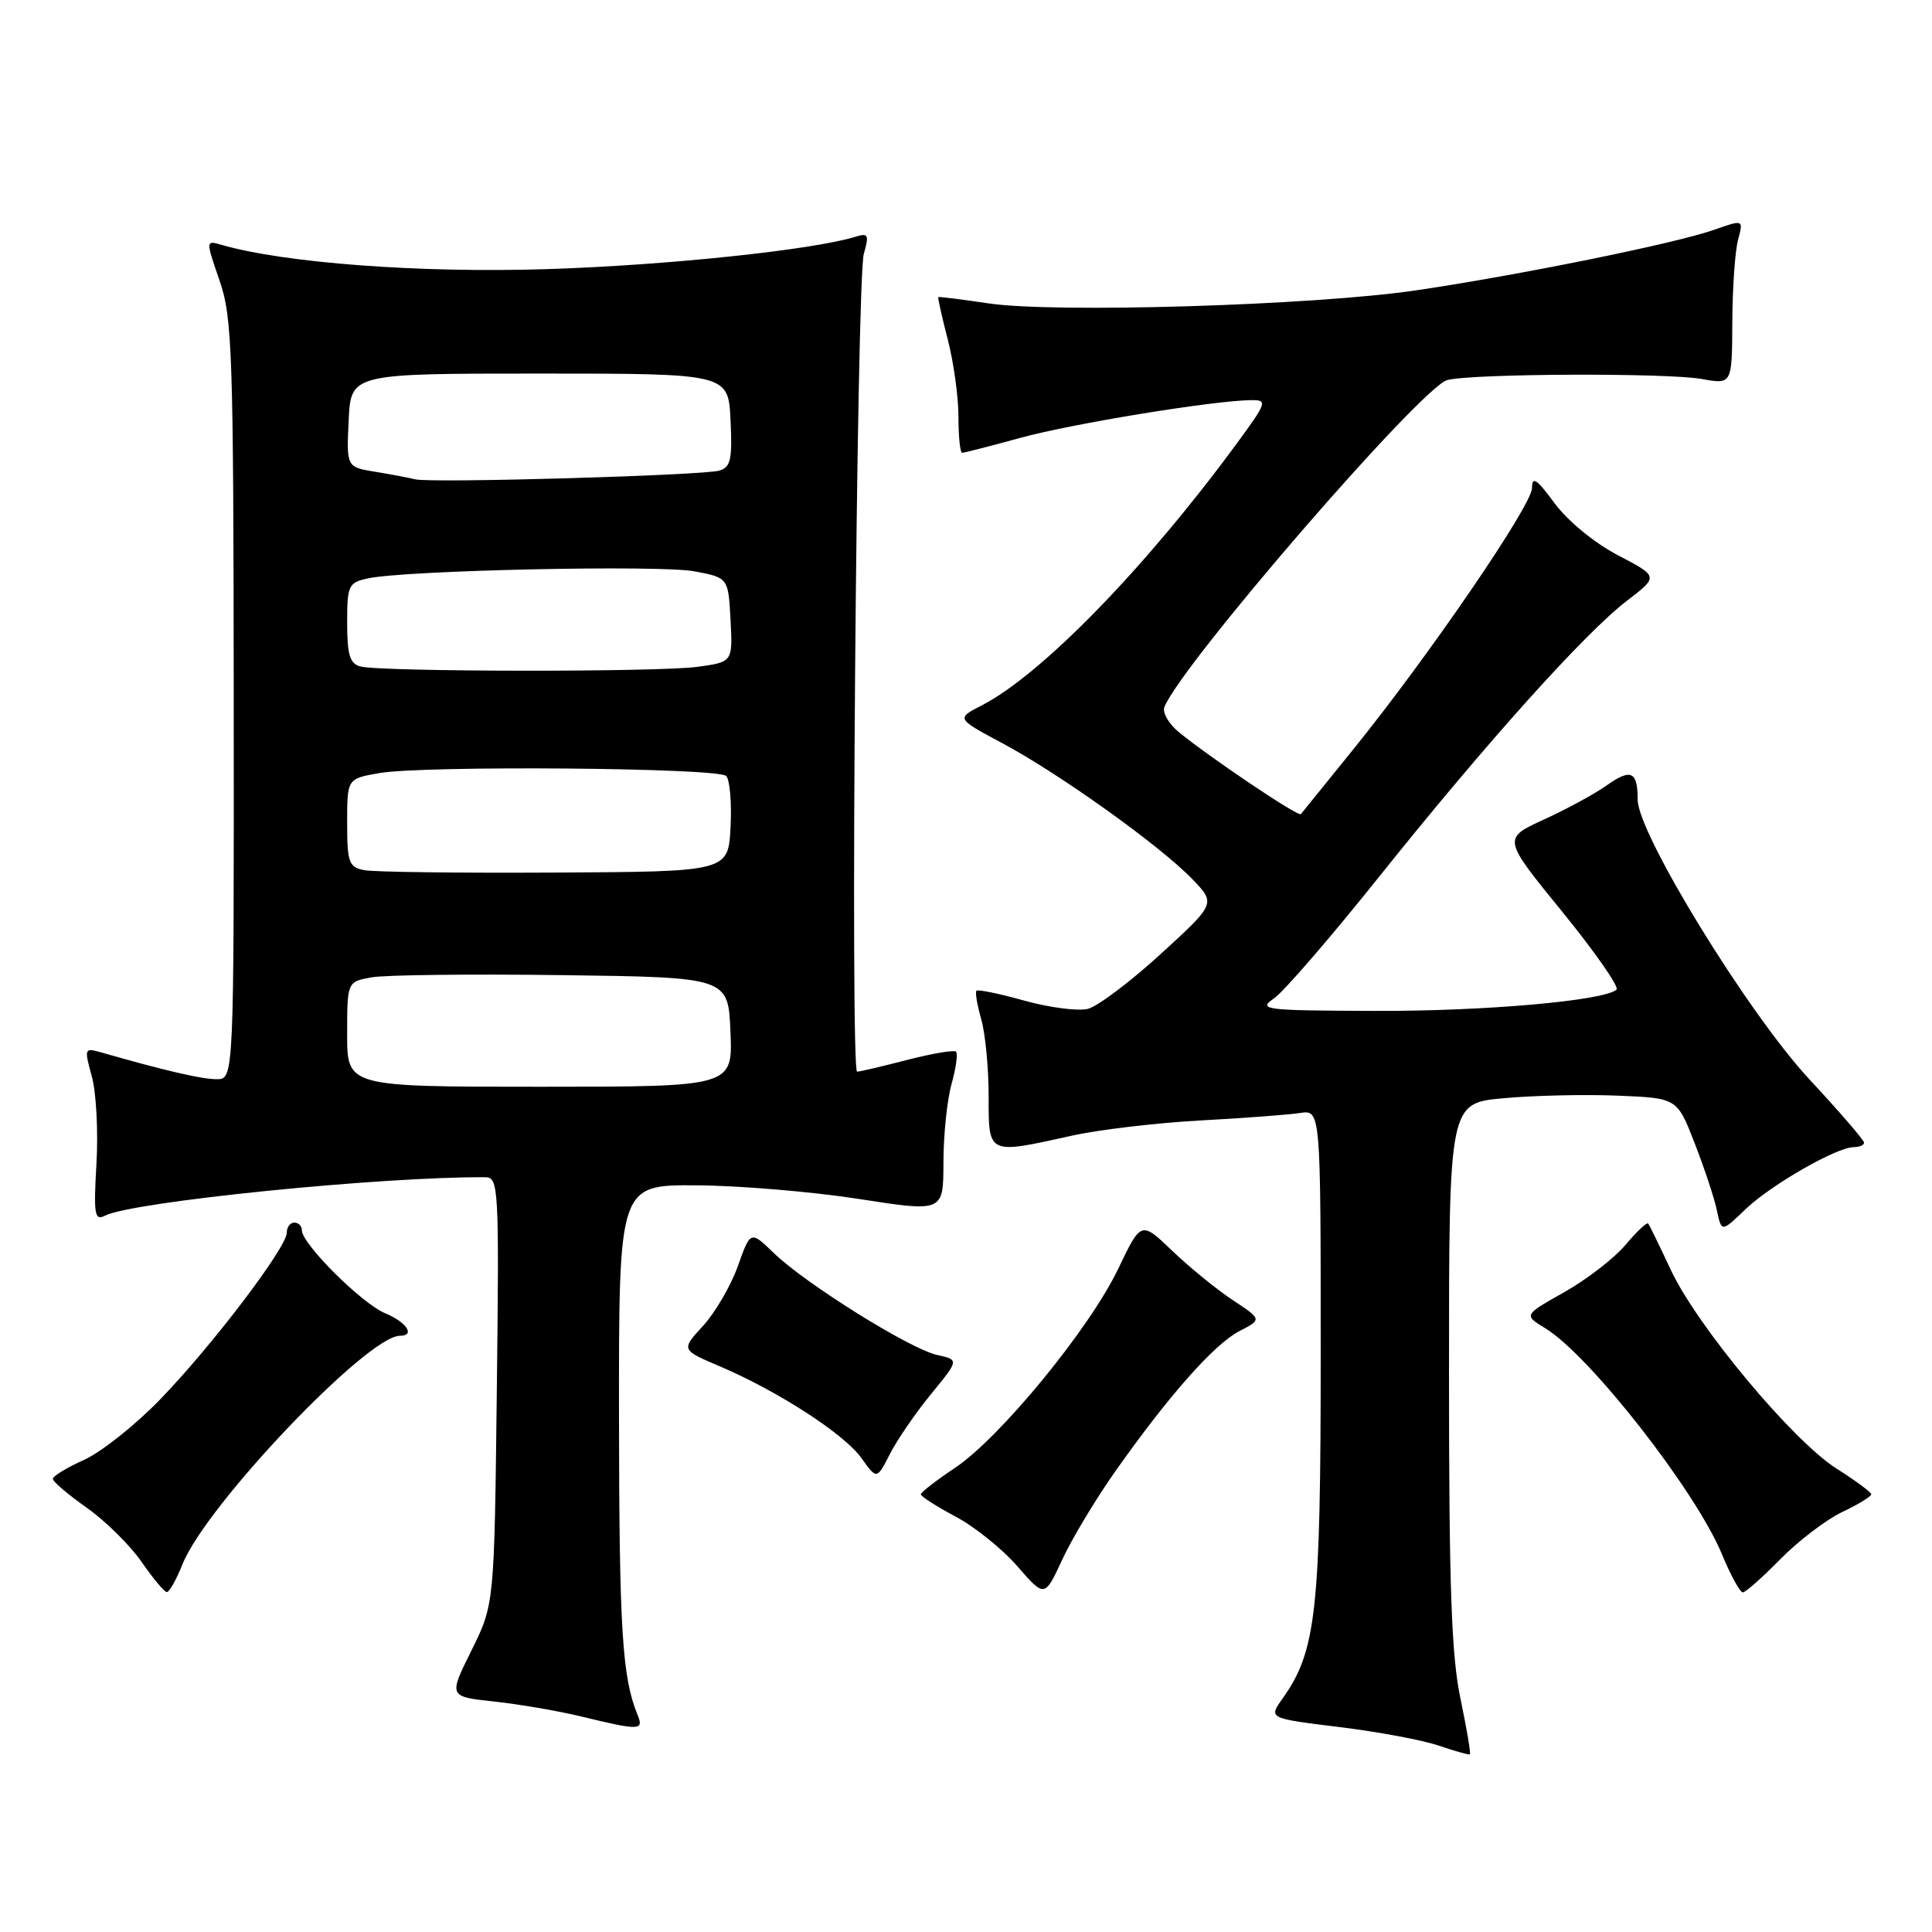 <?xml version="1.0" encoding="UTF-8" standalone="no"?>
<!DOCTYPE svg PUBLIC "-//W3C//DTD SVG 1.1//EN" "http://www.w3.org/Graphics/SVG/1.1/DTD/svg11.dtd" >
<svg xmlns="http://www.w3.org/2000/svg" xmlns:xlink="http://www.w3.org/1999/xlink" version="1.1" viewBox="0 0 256 256">
 <g >
 <path fill="currentColor"
d=" M 193.52 225.08 C 192.32 219.41 192.00 210.23 192.00 182.02 C 192.00 146.17 192.00 146.17 199.25 145.52 C 203.24 145.15 210.04 145.00 214.37 145.18 C 222.23 145.50 222.23 145.50 224.56 151.50 C 225.84 154.80 227.17 158.80 227.50 160.39 C 228.11 163.29 228.11 163.29 231.30 160.22 C 234.69 156.98 243.38 152.00 245.65 152.00 C 246.39 152.00 247.00 151.73 247.00 151.41 C 247.00 151.08 243.73 147.29 239.72 142.98 C 231.62 134.25 217.00 110.44 217.00 105.96 C 217.00 102.20 216.11 101.79 212.91 104.06 C 211.37 105.16 207.62 107.20 204.60 108.58 C 199.09 111.10 199.09 111.10 207.00 120.80 C 211.34 126.14 214.58 130.78 214.20 131.13 C 212.56 132.60 196.77 134.00 182.21 133.95 C 167.39 133.90 166.63 133.80 168.84 132.27 C 170.13 131.37 176.41 124.10 182.79 116.11 C 196.96 98.39 210.05 83.82 215.62 79.57 C 219.77 76.39 219.77 76.39 214.38 73.57 C 211.26 71.94 207.73 69.03 205.99 66.68 C 203.62 63.46 203.00 63.04 203.00 64.66 C 203.00 66.95 189.21 87.09 179.15 99.50 C 175.59 103.90 172.53 107.67 172.37 107.88 C 172.05 108.28 160.12 100.25 156.14 96.96 C 154.85 95.88 154.01 94.42 154.28 93.71 C 156.39 88.21 188.37 51.24 191.77 50.36 C 195.14 49.49 220.87 49.39 225.50 50.22 C 229.50 50.94 229.50 50.94 229.54 42.72 C 229.56 38.20 229.90 33.28 230.30 31.79 C 231.02 29.08 231.02 29.08 227.16 30.44 C 222.05 32.25 201.19 36.48 187.58 38.48 C 174.06 40.47 139.76 41.51 131.00 40.20 C 127.42 39.67 124.42 39.29 124.33 39.37 C 124.24 39.44 124.80 41.96 125.58 44.97 C 126.36 47.98 127.00 52.59 127.00 55.22 C 127.00 57.85 127.22 60.00 127.49 60.00 C 127.76 60.00 131.25 59.10 135.24 58.01 C 142.14 56.12 160.88 53.06 165.81 53.02 C 167.99 53.00 167.88 53.32 163.81 58.86 C 151.72 75.31 138.00 89.39 130.10 93.46 C 126.70 95.21 126.70 95.21 132.80 98.47 C 140.33 102.49 153.65 112.01 157.93 116.43 C 161.12 119.72 161.12 119.72 153.81 126.40 C 149.79 130.08 145.44 133.35 144.15 133.68 C 142.85 134.00 139.08 133.52 135.77 132.60 C 132.46 131.67 129.59 131.08 129.39 131.28 C 129.19 131.47 129.48 133.17 130.02 135.06 C 130.56 136.94 131.00 141.53 131.00 145.24 C 131.00 153.06 130.80 152.97 142.00 150.49 C 145.57 149.69 153.22 148.79 159.00 148.47 C 164.78 148.16 170.74 147.71 172.25 147.48 C 175.00 147.05 175.00 147.05 175.00 179.34 C 175.00 213.51 174.42 218.79 169.93 225.09 C 168.08 227.69 168.08 227.69 177.45 228.84 C 182.60 229.47 188.55 230.58 190.66 231.31 C 192.77 232.03 194.62 232.55 194.77 232.46 C 194.91 232.37 194.35 229.05 193.52 225.08 Z  M 84.49 227.25 C 82.44 222.28 82.05 215.96 82.02 187.75 C 82.00 157.00 82.00 157.00 92.25 157.06 C 97.89 157.09 107.56 157.90 113.75 158.86 C 125.00 160.61 125.00 160.61 125.01 154.05 C 125.01 150.45 125.49 145.77 126.08 143.66 C 126.67 141.54 126.94 139.60 126.68 139.35 C 126.43 139.10 123.52 139.59 120.22 140.44 C 116.91 141.30 113.92 142.00 113.57 142.00 C 112.64 142.00 113.50 37.02 114.46 33.64 C 115.18 31.12 115.05 30.85 113.39 31.36 C 107.74 33.12 88.29 35.16 72.50 35.66 C 55.69 36.20 37.71 34.85 29.38 32.45 C 27.25 31.83 27.25 31.83 29.09 37.17 C 30.78 42.07 30.94 46.58 30.97 92.75 C 31.00 143.00 31.00 143.00 28.71 143.00 C 26.73 143.00 21.89 141.88 13.30 139.42 C 11.19 138.82 11.15 138.95 12.17 142.64 C 12.75 144.76 13.03 149.95 12.78 154.19 C 12.39 160.97 12.53 161.79 13.92 161.08 C 17.51 159.23 50.64 155.89 64.33 155.99 C 66.07 156.00 66.15 157.42 65.83 184.29 C 65.50 212.58 65.50 212.58 62.47 218.70 C 59.43 224.81 59.43 224.81 65.47 225.46 C 68.80 225.82 73.99 226.71 77.01 227.44 C 84.73 229.32 85.34 229.31 84.49 227.25 Z  M 147.70 195.08 C 154.78 185.02 160.88 178.11 164.21 176.39 C 167.22 174.83 167.22 174.83 163.36 172.28 C 161.24 170.88 157.63 167.94 155.35 165.76 C 151.20 161.78 151.20 161.78 148.16 168.14 C 144.37 176.06 132.52 190.51 126.54 194.50 C 124.07 196.15 122.03 197.73 122.02 198.00 C 122.01 198.28 124.07 199.60 126.59 200.94 C 129.12 202.28 132.82 205.25 134.80 207.53 C 138.42 211.69 138.42 211.69 140.74 206.68 C 142.02 203.92 145.15 198.70 147.70 195.08 Z  M 24.19 207.25 C 27.30 199.47 48.68 177.00 52.98 177.00 C 55.07 177.00 53.90 175.20 51.03 174.01 C 47.94 172.73 40.00 164.82 40.00 163.02 C 40.00 162.46 39.55 162.00 39.00 162.00 C 38.45 162.00 38.00 162.60 38.00 163.34 C 38.00 165.29 28.12 178.30 21.21 185.44 C 17.95 188.81 13.42 192.41 11.14 193.44 C 8.86 194.46 7.00 195.60 7.00 195.96 C 7.00 196.32 9.02 198.04 11.49 199.78 C 13.96 201.52 17.22 204.74 18.74 206.93 C 20.26 209.13 21.77 210.94 22.10 210.96 C 22.43 210.98 23.37 209.31 24.19 207.25 Z  M 235.89 206.61 C 238.26 204.20 241.94 201.39 244.08 200.36 C 246.23 199.34 247.97 198.28 247.95 198.00 C 247.94 197.72 245.88 196.20 243.37 194.61 C 237.54 190.92 224.85 175.70 221.38 168.24 C 219.90 165.08 218.56 162.33 218.39 162.12 C 218.22 161.92 216.87 163.19 215.39 164.95 C 213.90 166.72 210.26 169.53 207.29 171.21 C 201.89 174.25 201.89 174.25 204.74 175.99 C 210.62 179.56 224.66 197.50 228.15 205.91 C 229.31 208.71 230.56 211.00 230.93 211.00 C 231.29 211.00 233.52 209.03 235.89 206.61 Z  M 123.37 184.72 C 127.09 180.18 127.09 180.18 124.17 179.54 C 120.59 178.75 106.74 170.11 102.54 166.04 C 99.45 163.05 99.45 163.05 97.77 167.77 C 96.84 170.37 94.76 173.93 93.16 175.68 C 90.24 178.86 90.24 178.86 95.37 181.04 C 103.14 184.36 111.88 190.02 114.15 193.21 C 116.18 196.06 116.18 196.06 117.92 192.66 C 118.87 190.79 121.32 187.22 123.37 184.72 Z  M 46.00 137.05 C 46.00 130.09 46.00 130.09 49.25 129.50 C 51.04 129.18 62.40 129.05 74.50 129.21 C 96.50 129.50 96.50 129.50 96.79 136.75 C 97.09 144.00 97.09 144.00 71.54 144.00 C 46.00 144.00 46.00 144.00 46.00 137.05 Z  M 48.25 115.30 C 46.22 114.90 46.00 114.28 46.00 109.02 C 46.00 103.18 46.00 103.18 50.25 102.44 C 56.19 101.41 95.13 101.73 96.22 102.82 C 96.71 103.31 96.97 106.36 96.80 109.60 C 96.50 115.50 96.50 115.50 73.50 115.62 C 60.85 115.69 49.49 115.55 48.25 115.30 Z  M 47.75 88.31 C 46.36 87.95 46.00 86.76 46.00 82.54 C 46.00 77.56 46.17 77.20 48.75 76.64 C 53.69 75.56 87.38 74.84 92.00 75.70 C 96.50 76.55 96.50 76.55 96.80 82.13 C 97.09 87.72 97.09 87.72 92.41 88.36 C 87.21 89.07 50.51 89.03 47.75 88.31 Z  M 55.00 63.51 C 54.17 63.30 51.79 62.85 49.70 62.51 C 45.91 61.89 45.91 61.89 46.20 55.70 C 46.50 49.50 46.50 49.50 71.50 49.50 C 96.50 49.50 96.50 49.50 96.80 55.67 C 97.05 60.89 96.82 61.92 95.30 62.36 C 93.07 63.00 57.07 64.04 55.00 63.51 Z "/>
</g>
</svg>